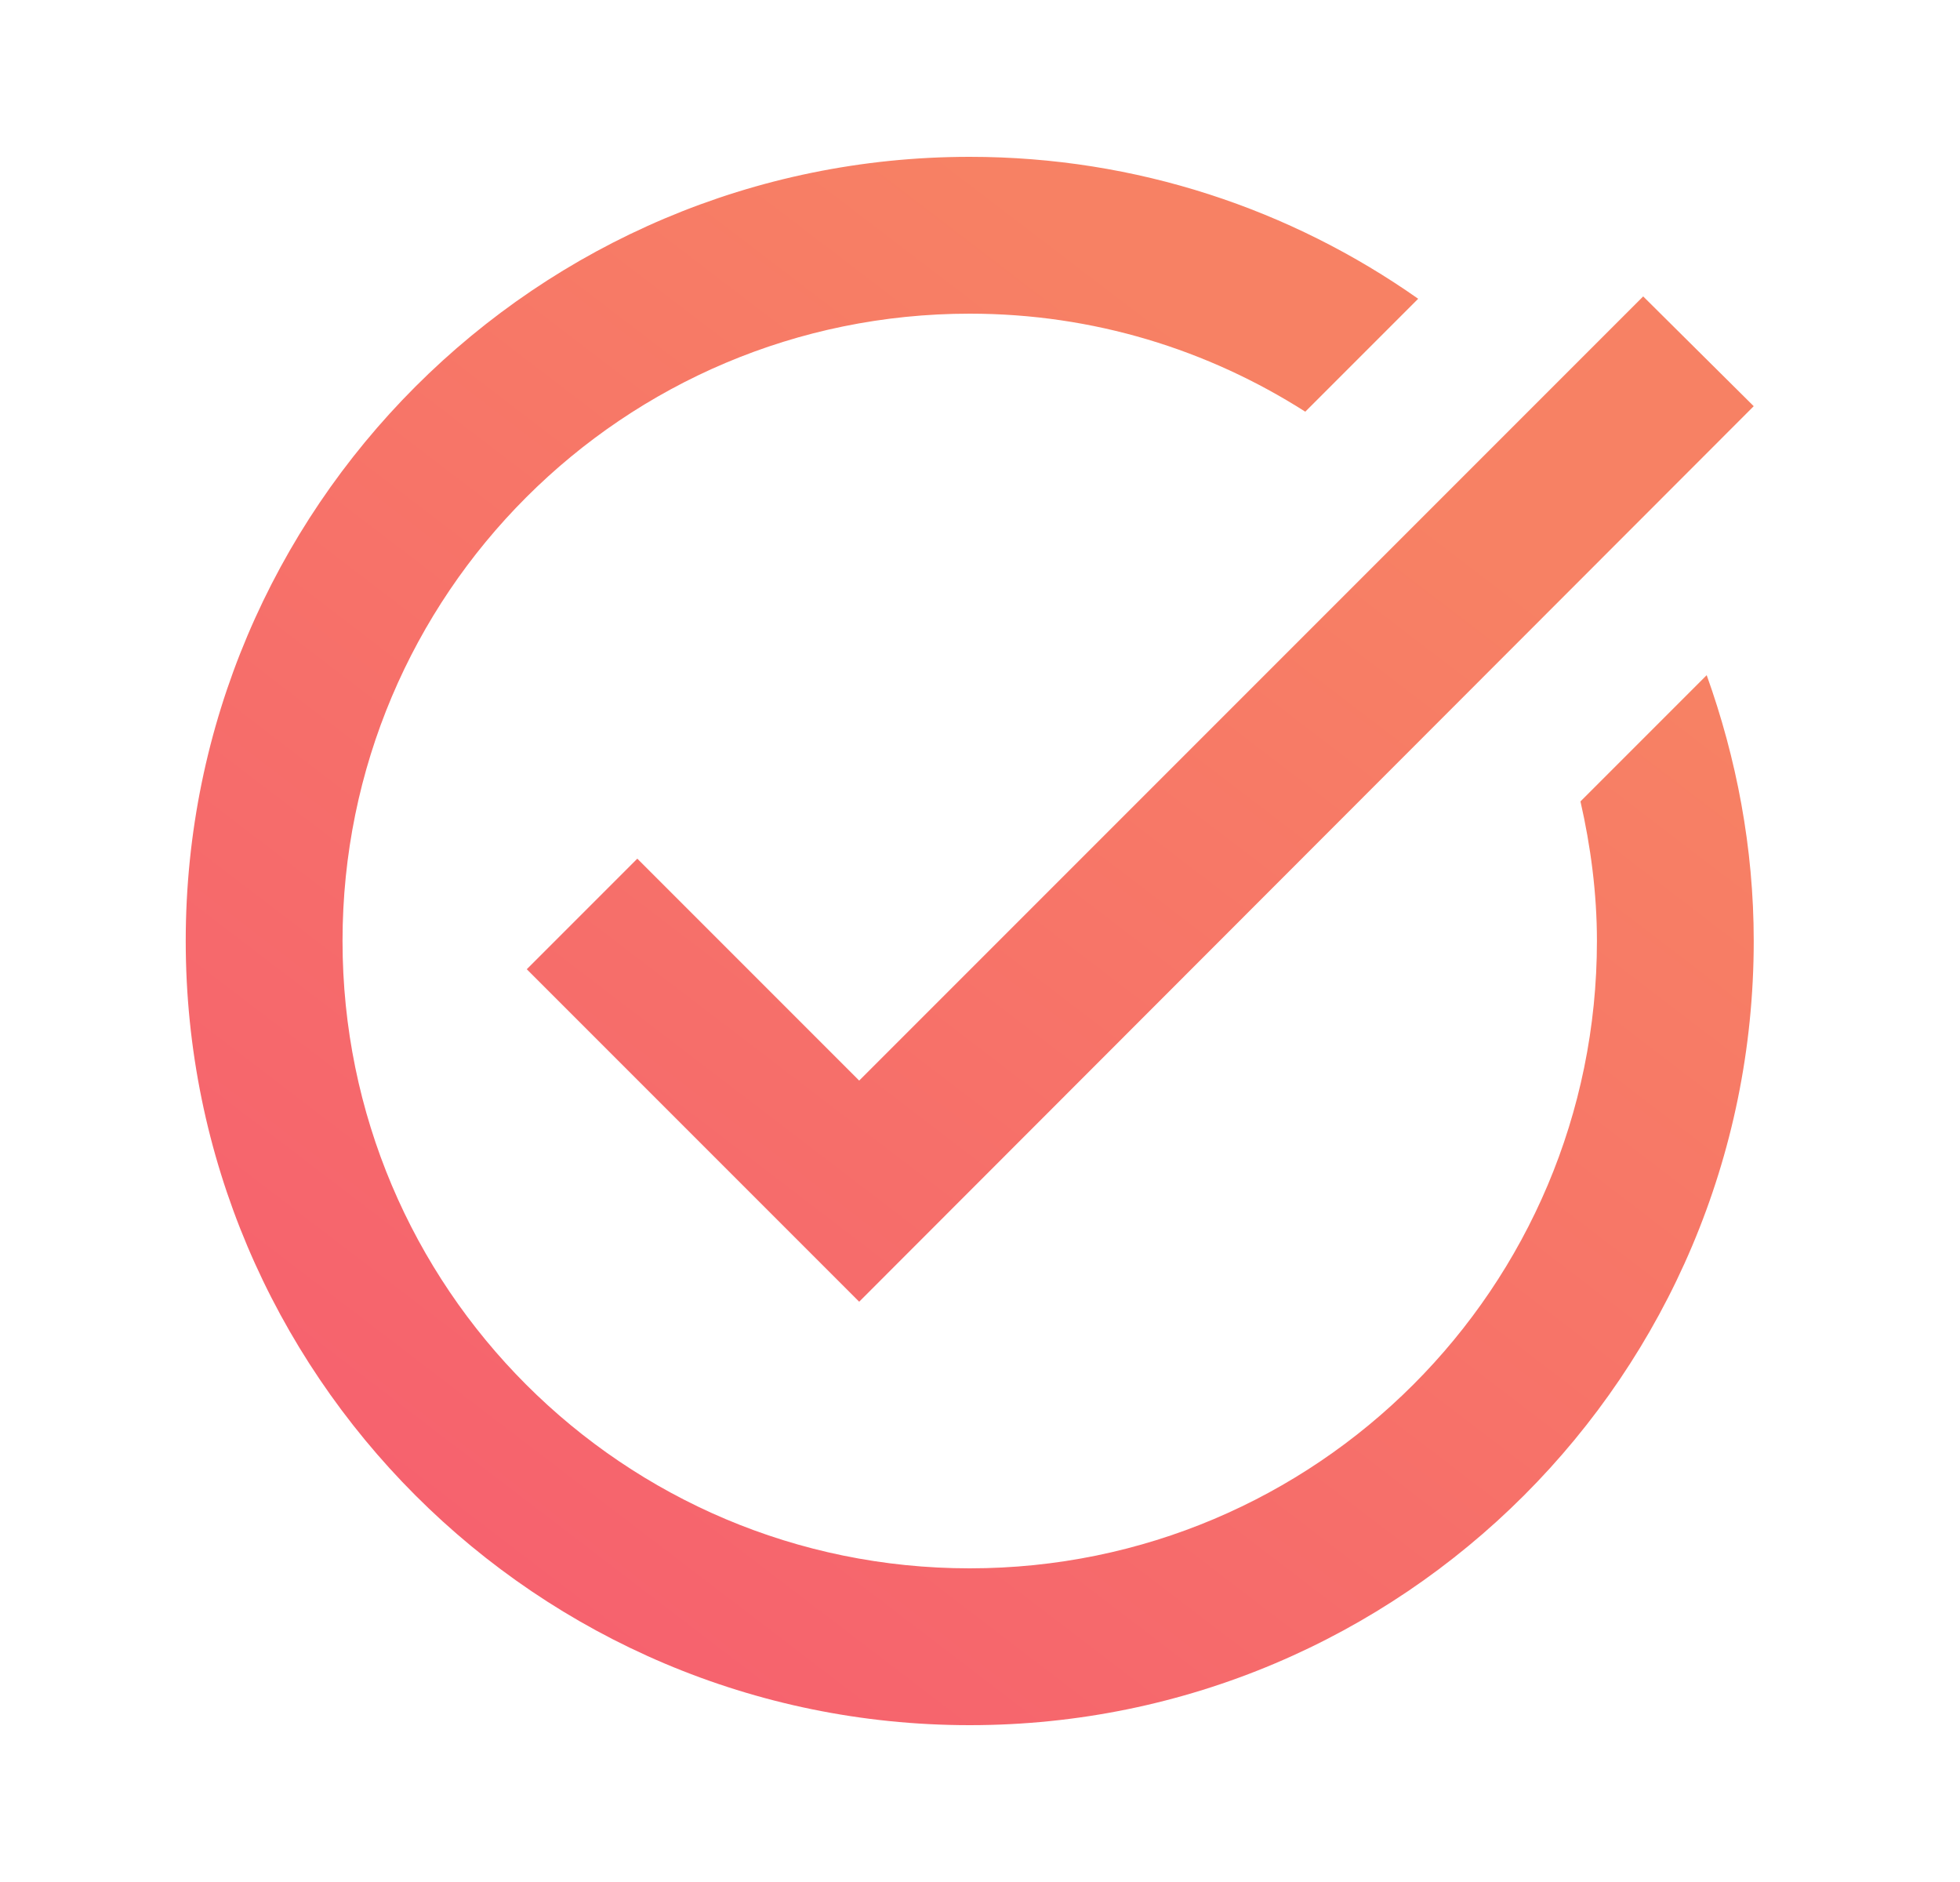 <svg width="25" height="24" viewBox="0 0 25 24" fill="none" xmlns="http://www.w3.org/2000/svg">
<path d="M22.369 5.18L10.959 16.6L6.719 12.36L8.129 10.95L10.959 13.78L20.959 3.78L22.369 5.18ZM20.159 10.22C20.289 10.79 20.369 11.39 20.369 12C20.369 16.42 16.789 20 12.369 20C7.949 20 4.369 16.42 4.369 12C4.369 7.58 7.949 4 12.369 4C13.949 4 15.409 4.46 16.649 5.25L18.089 3.81C16.469 2.67 14.499 2 12.369 2C6.849 2 2.369 6.48 2.369 12C2.369 17.52 6.849 22 12.369 22C17.889 22 22.369 17.52 22.369 12C22.369 10.81 22.149 9.67 21.769 8.61L20.159 10.22Z" fill="url(#paint0_linear_31_2027)"/>
<defs>
<linearGradient id="paint0_linear_31_2027" x1="8.745" y1="23.953" x2="20.671" y2="8.342" gradientUnits="userSpaceOnUse">
<stop stop-color="#F65F6F"/>
<stop offset="1" stop-color="#F78164"/>
</linearGradient>
</defs>
</svg>

